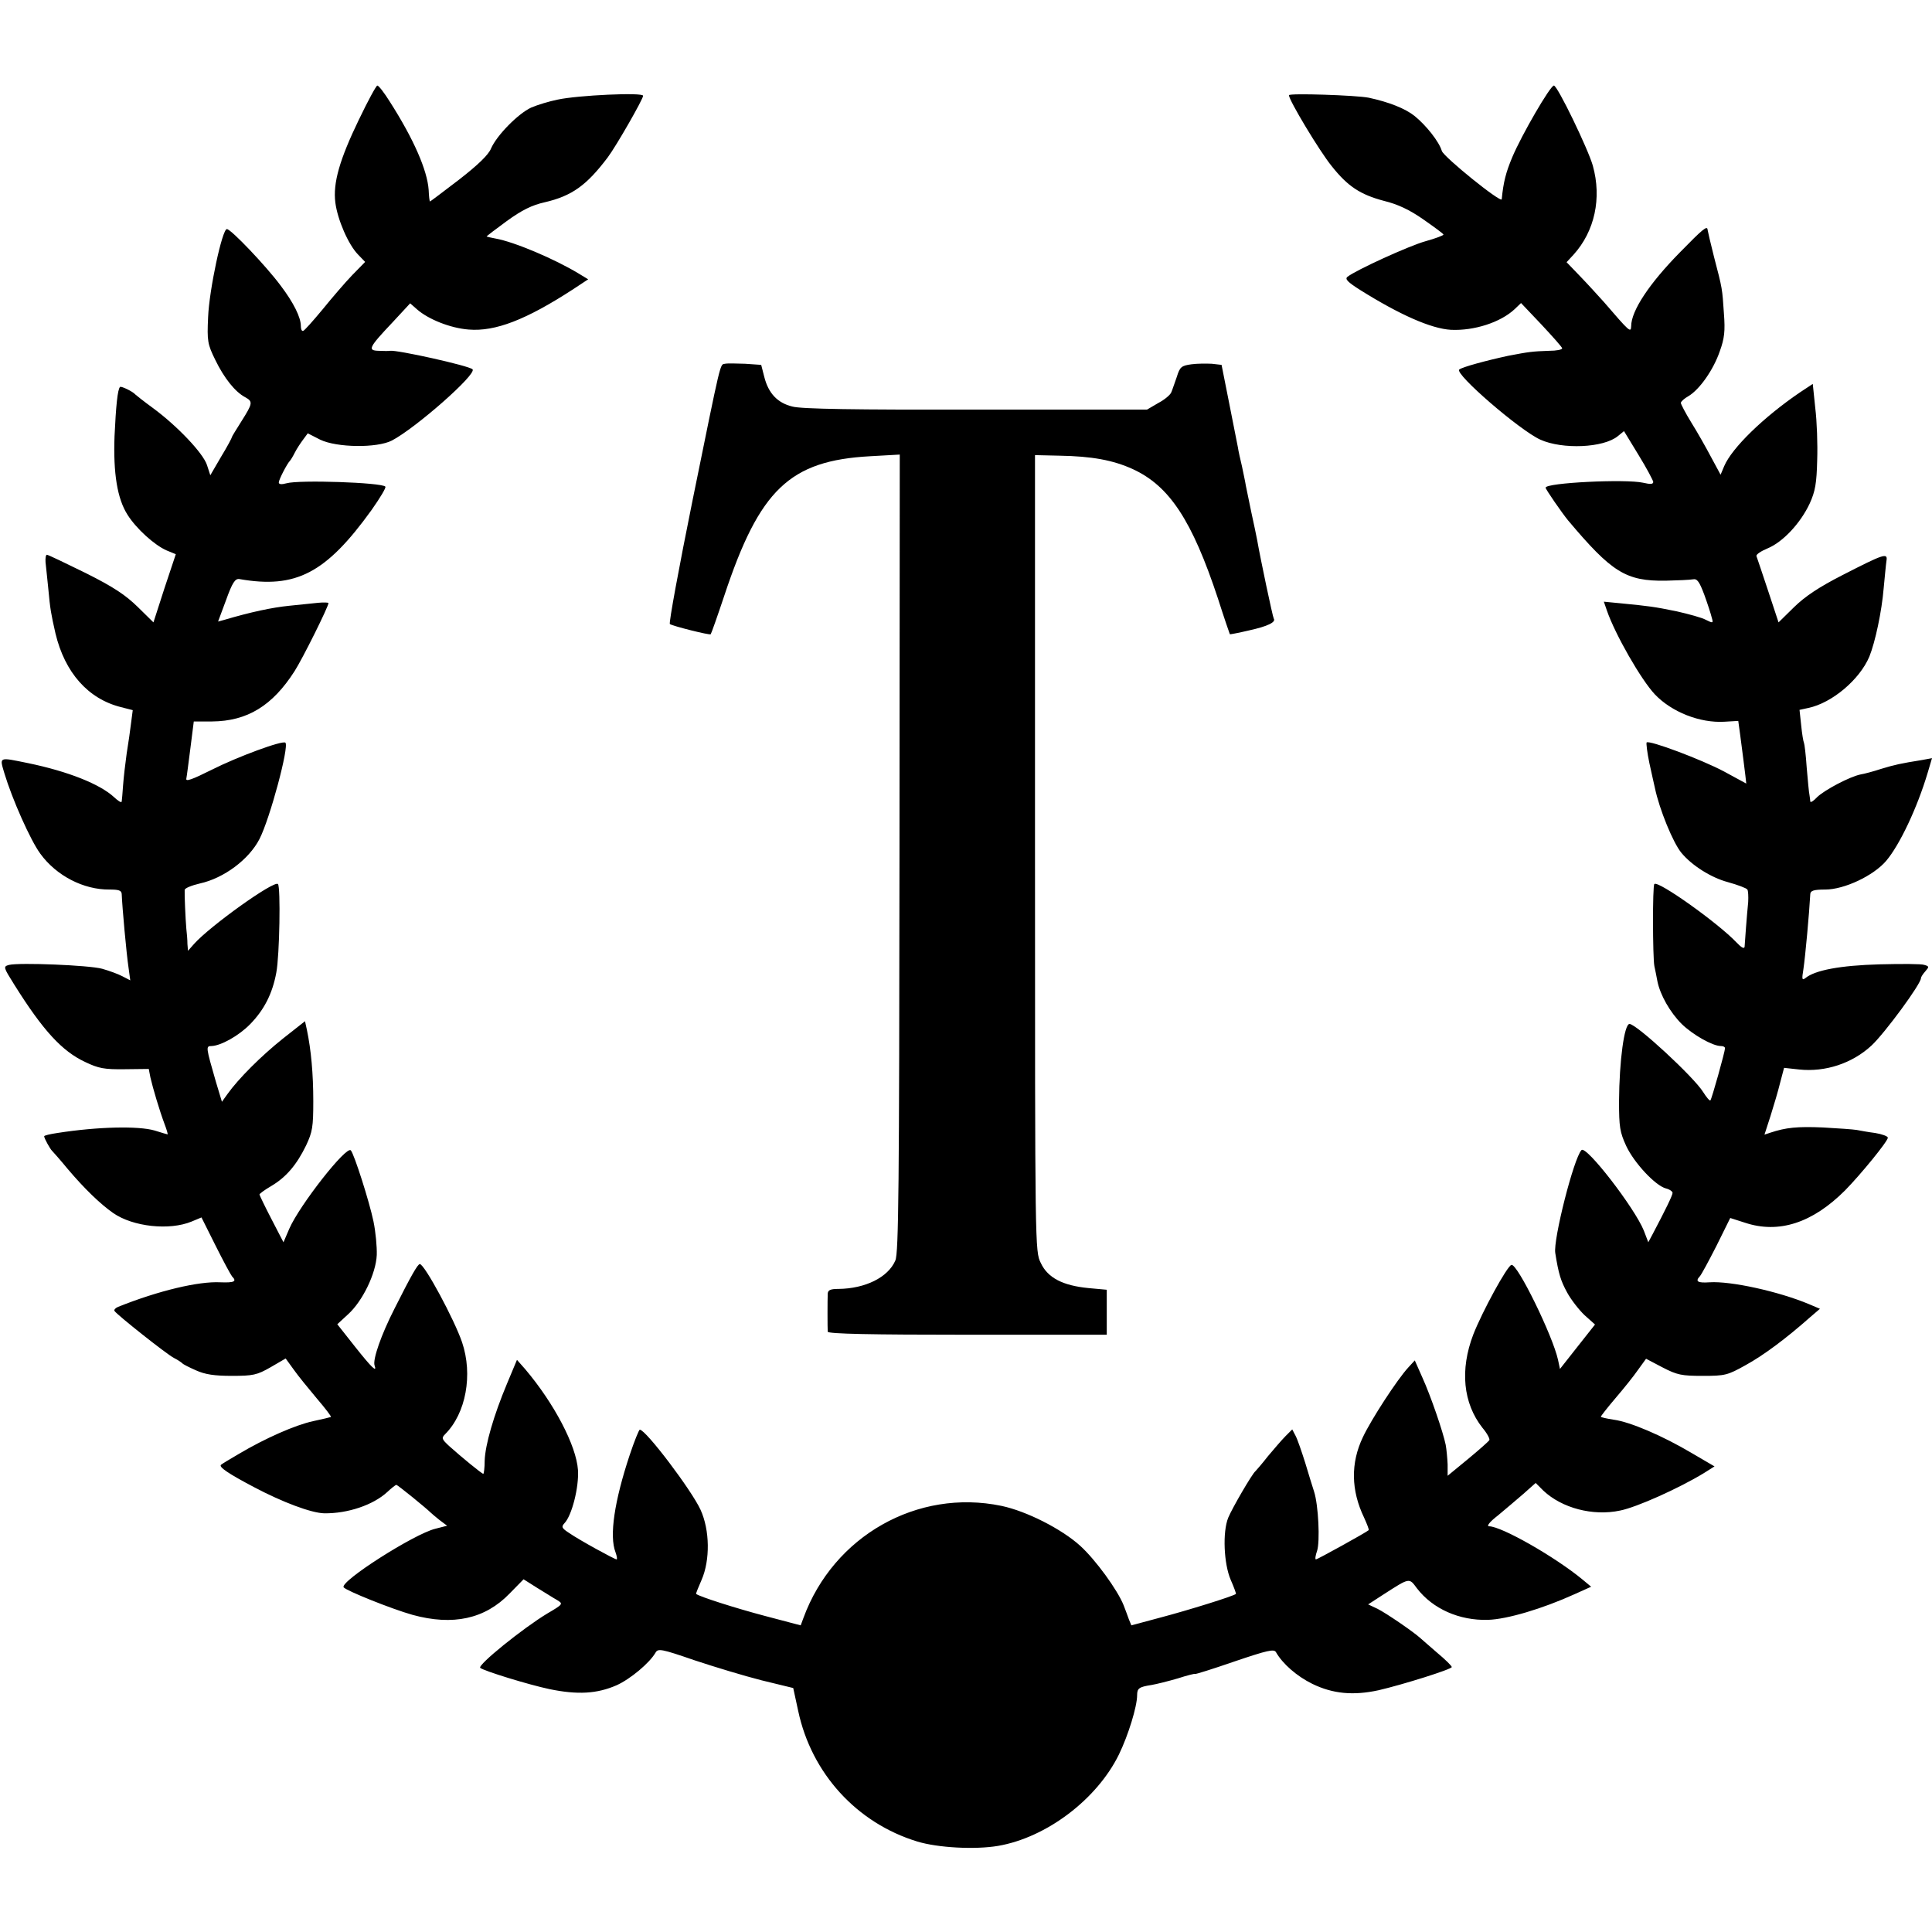 <svg version="1" xmlns="http://www.w3.org/2000/svg" width="933.333" height="933.333" viewBox="0 0 700 700"><path d="M130.1 43.2c-7.1 14.7-9.5 23.1-8.6 30.2.8 6.2 4.7 15.2 8.2 18.8l2.6 2.7-4.7 4.8c-2.5 2.6-7.4 8.3-10.8 12.5-3.5 4.2-6.6 7.7-7 7.7-.5.1-.8-.7-.8-1.8 0-3.1-2.6-8.4-7.3-14.6-5.1-6.9-18-20.5-19.5-20.5-1.7 0-6.4 22-6.8 31.9-.4 8.7-.2 9.8 2.6 15.5 3.2 6.6 7.2 11.6 10.8 13.5 2.9 1.6 2.8 2.2-1.3 8.7-1.9 3-3.5 5.6-3.5 5.8 0 .3-1.7 3.5-3.9 7.1l-3.9 6.7-1.2-3.7c-1.4-4.3-10.7-14.1-19.5-20.6-3.3-2.4-6.2-4.7-6.5-5-.8-1-5.1-3.1-5.5-2.7-.9.8-1.5 7.1-2 17.8-.5 13.5 1 22.7 4.7 28.5 3.2 5.1 9.8 11 14.1 12.9l3.4 1.4-4.1 12.3-4 12.4-5.7-5.6c-4.4-4.3-8.7-7.2-18.9-12.3-7.3-3.6-13.6-6.6-14-6.6-.4 0-.6 1.2-.5 2.7.2 1.6.6 5.9 1 9.6.7 7.6 1 9.1 2.6 16.2 3.4 14.2 11.8 23.7 23.7 26.7l4.3 1.1-.6 4.6c-.3 2.5-1 7.5-1.6 11.1-.5 3.6-1.1 8.7-1.3 11.5-.2 2.7-.4 5.4-.5 5.9-.1.6-1.3-.2-2.8-1.6-5.1-4.7-16.6-9.3-31.1-12.3-10.8-2.2-10.4-2.4-8.6 3.7 2.8 9.3 9.4 24.2 13 29.1 5.8 8 15.7 13.1 25.1 13 3.3 0 4.3.3 4.4 1.6.2 4.9 1.7 21.6 2.5 26.9l.6 4.4-2.9-1.5c-1.5-.8-4.8-2-7.3-2.7-4.7-1.3-29.9-2.3-33.7-1.4-2.2.6-2.1.8 1.9 7.2 10.4 16.6 17.3 24.1 25.7 28 4.8 2.3 6.9 2.7 14.3 2.6l8.7-.1.6 3.1c.9 3.9 3.3 12 5.1 16.8.8 2.1 1.3 3.8 1.1 3.8-.1 0-2.2-.6-4.7-1.4-5.9-1.7-20.5-1.4-35.2.9-2.7.4-4.8.9-4.8 1.2 0 .7 2.2 4.7 2.9 5.3.3.3 2.9 3.2 5.6 6.5 6.1 7.2 11.8 12.7 16.5 16 7.2 5 20.4 6.4 28.4 3.1l3.6-1.5 5.1 10.2c2.8 5.6 5.5 10.6 6 11.2 1.8 1.8.8 2.3-4.3 2.1-7.8-.4-22.3 3-37 8.9-1 .4-1.6 1.1-1.3 1.5.9 1.4 18.8 15.6 21.5 17 1.4.7 2.7 1.6 3 1.9.3.4 2.5 1.5 5 2.6 3.3 1.5 6.7 2 13 2 7.7 0 9.1-.3 14-3.1l5.5-3.2 2.9 4c1.6 2.3 5.4 6.9 8.4 10.5 3 3.5 5.3 6.5 5.1 6.7-.2.1-3.1.8-6.4 1.5-6.5 1.4-17.4 6.2-27 11.9-3.3 1.9-6.2 3.7-6.4 3.9-1 .8 2.8 3.3 11.9 8.1 10.4 5.5 20.8 9.4 25.5 9.5 8.5.1 17.7-3 22.8-7.7 1.5-1.4 3-2.6 3.3-2.6.5 0 10.9 8.5 12.4 10 .3.3 1.7 1.5 3.2 2.7l2.8 2.1-4.3 1.1c-7.7 1.9-34.5 19-33.2 21.2.8 1.2 17.5 7.9 25 10 14.6 4 26.2 1.5 35.1-7.7l5.1-5.2 4.9 3.1c2.7 1.6 5.9 3.7 7.2 4.4 2.3 1.4 2.3 1.5-3.5 4.9-8.8 5.3-25.4 18.7-24.3 19.7 1.3 1.1 17.5 6.1 25.1 7.7 10.2 2.1 17.2 1.7 24.3-1.4 4.9-2.2 11.9-8 14.1-11.8.9-1.6 2.1-1.4 14 2.7 7.2 2.4 18.1 5.7 24.4 7.3l11.5 2.8 1.8 8.3c4.8 22.6 21.2 40.6 43.1 47.3 7.5 2.3 21 3 29.3 1.6 17.5-3 35.8-16.8 43.8-33.1 3.4-7 6.6-17.4 6.6-21.5 0-2.5.7-3 5.2-3.7 1.8-.3 6.2-1.4 9.6-2.4 3.4-1.1 6.2-1.8 6.2-1.6 0 .2 6.4-1.8 14.2-4.5 12.1-4.1 14.4-4.6 15.1-3.4 2.4 4.2 7.5 8.7 13.2 11.5 7.4 3.6 14.8 4.3 24 2.3 9-2.1 26.5-7.6 26.5-8.4 0-.4-2.3-2.7-5.2-5.1-2.8-2.4-5.6-4.9-6.2-5.4-2.4-2.2-12.3-9-15.5-10.6l-3.4-1.6 5.4-3.5c9.8-6.3 9.4-6.2 12.3-2.3 5.7 7.4 15.3 11.7 25.7 11.4 6.9-.2 19.7-4 31.4-9.3l6-2.7-3-2.5c-10-8.3-29.5-19.4-34-19.4-1 0 .2-1.6 3.2-3.9 2.6-2.2 6.8-5.7 9.2-7.8l4.5-4 2.8 2.8c6.7 6.3 17.9 9.3 27.8 7.2 6-1.2 21.2-8 30.4-13.6l3.8-2.4-8.2-4.8c-10.8-6.4-22.4-11.3-28.2-12.1-2.7-.4-4.8-.9-4.8-1.1 0-.2 2.4-3.3 5.3-6.7 3-3.5 6.7-8.1 8.2-10.3l2.9-4 5.9 3.1c5.4 2.8 7 3.1 14.6 3.1 8.1 0 9-.2 15.6-3.9 6.4-3.5 14.6-9.6 23.4-17.4l3.5-3-4-1.7c-11-4.6-28.3-8.4-36-7.9-4.3.3-5.3-.3-3.5-2.2.5-.5 3.2-5.5 6-11l5-10.1 5.3 1.7c12.3 4.1 24.5.1 36.3-11.7 5.7-5.8 15.5-17.8 15.5-19.1 0-.5-2.1-1.3-4.6-1.7-2.5-.3-5.6-.9-6.7-1.1-1.2-.2-6.7-.6-12.2-.9-9.2-.4-13.4 0-19.1 1.9l-2.1.7 2.2-6.8c1.2-3.8 2.8-9.2 3.5-12.1l1.4-5.3 5.5.6c9.4 1 19.2-2.2 26.2-8.7 4.9-4.6 17.9-22.3 17.9-24.4 0-.4.7-1.5 1.6-2.5 1.4-1.6 1.4-1.8-.4-2.3-1-.4-8.4-.4-16.3-.2-14.1.4-23.3 2.1-26.8 5-1.2.9-1.3.4-.7-3.2.7-4.7 2.1-20 2.5-27.3.1-1.2 1.3-1.6 5.4-1.6 6.9 0 17.5-5 22.1-10.4 4.9-5.8 11.2-19.1 15-31.8l1.6-5.4-3.8.7c-7.5 1.2-9.8 1.7-14.7 3.2-2.7.9-6.1 1.8-7.4 2-3.9.8-13 5.6-15.7 8.2-1.3 1.4-2.4 2.1-2.5 1.6 0-.5-.2-1.6-.3-2.4-.2-.8-.6-5.3-1-9.9-.3-4.6-.8-8.6-1-9-.2-.3-.7-3.2-1-6.3l-.6-5.6 3.2-.7c8.6-1.8 18.6-10.3 22.1-18.6 2.1-5.2 4.5-16.3 5.2-24.9.4-4.1.8-8.5 1-9.8.5-3-.8-2.6-16 5.2-8.6 4.4-13.5 7.7-17.5 11.6l-5.6 5.5-3.8-11.5c-2.1-6.3-4-12-4.2-12.5-.2-.6 1.6-1.8 4-2.8 5.6-2.3 12-9.2 15.3-16.3 2-4.4 2.5-7.3 2.7-15.7.2-5.6-.1-14.1-.7-18.9l-.9-8.7-4.7 3.1c-13.2 9-24.6 20.1-27.4 26.7l-1.3 3.1-3.4-6.3c-1.8-3.4-5-9.1-7.2-12.6-2.1-3.4-3.8-6.7-3.8-7.1 0-.5 1.2-1.6 2.8-2.5 4-2.4 9-9.5 11.3-16.2 1.7-4.7 2-7.3 1.5-13.8-.6-8.9-.5-8.7-3.6-20.5-1.2-4.7-2.2-9.1-2.3-9.7-.1-1.7-1.6-.5-10.1 8.2-11 11.2-17.6 21.1-17.6 26.7-.1 2.5-.6 2-9.9-8.8-1.9-2.1-5.7-6.3-8.4-9.1l-5.1-5.3 2.5-2.7c7.7-8.5 10.3-20.5 7-32.3-1.7-6-12.8-29-14.1-29-1.3 0-11.7 17.9-15.1 26-2.3 5.5-3.2 9-3.8 15.2-.2 1.5-21-15.3-21.7-17.5-1-3.4-5.7-9.3-9.9-12.7-3.4-2.7-9.2-5-16.6-6.6-4.5-.9-28.9-1.7-28.9-.9 0 1.8 11.1 20.3 15.5 25.7 5.8 7.3 10.3 10.3 19 12.6 4.9 1.2 9.2 3.2 14.2 6.7 4 2.8 7.3 5.2 7.3 5.5 0 .3-2.9 1.4-6.5 2.4-6.1 1.7-25.3 10.5-28.3 12.9-1 .8.1 1.9 4.5 4.7 14.5 9.1 25.9 14.1 33 14.5 8.4.4 18-2.7 23.1-7.5l2.3-2.2 7.4 7.8c4.1 4.4 7.5 8.2 7.5 8.6 0 .5-2.1.9-4.7.9-6.1.2-7.5.4-14.8 1.8-7.9 1.7-16.8 4.1-17.8 5-1.7 1.6 21.9 22 29.4 25.4 8 3.6 22.9 3 28.1-1.3l2.2-1.8 5.3 8.7c2.9 4.7 5.2 9.1 5.3 9.7 0 .9-1.1.9-3.7.3-6.3-1.4-35.3 0-35.3 1.8 0 .6 5.9 9.1 8.1 11.8 15.9 18.9 21 22.1 35.4 21.9 4.4-.1 8.8-.3 9.9-.5 1.5-.3 2.3.8 4.1 5.6 1.2 3.3 2.4 7 2.7 8.3.6 2 .5 2.1-2.1.8-1.4-.8-6.2-2.1-10.6-3.1-8.3-1.7-10-1.9-20.2-2.9l-6.2-.6 1.1 3.2c3 8.7 12.4 25.1 17.4 30.4 6.1 6.4 16.3 10.4 25.1 9.9l5.1-.3.7 5.1c.9 6.8 1.5 11.6 1.9 14.9l.3 2.7-8.1-4.4c-8.1-4.3-27-11.4-28-10.5-.2.3.2 3.7 1 7.5.9 3.9 1.7 7.9 2 9 1.6 7.7 6.6 19.9 9.6 23.5 3.8 4.6 10.8 9 16.8 10.6 3.6 1 6.8 2.2 7.1 2.7.3.4.4 2.5.3 4.5-.5 5-1.2 14.4-1.3 16.2-.1.9-1.1.4-2.9-1.5-6.6-7-28.5-22.6-29.8-21.2-.7.6-.6 26.6 0 29.7.3 1.4.8 3.8 1.1 5.5 1 5 4.6 11.3 8.8 15.5 4 3.9 11.2 8 14.2 8 .8 0 1.5.3 1.5.8 0 1.2-4.8 18.4-5.3 18.9-.3.2-1.4-1.1-2.6-3-3.3-5.4-24.2-24.7-26.7-24.7-1.9 0-3.7 13.3-3.8 28 0 9.3.3 11.2 2.6 16.2 2.9 6.2 10.6 14.4 14.4 15.4 1.3.3 2.4 1.1 2.4 1.6 0 .9-2.6 6.2-7.3 15.1l-1.5 2.8-1.6-4.2c-3.3-8.2-20.9-31-22.6-29.2-2.8 2.9-10.3 32.5-9.5 37.3 1.2 7.6 2 10.1 4.3 14.3 1.4 2.6 4.3 6.3 6.3 8.2l3.8 3.4-6.4 8.1-6.3 8-.7-3.3c-1.9-8.7-14.8-35.1-16.9-34.4-1.6.5-10.5 16.8-13.8 25.2-4.9 12.8-3.7 24.9 3.3 33.8 1.7 2 2.8 4.1 2.5 4.5-.3.5-3.8 3.6-7.8 6.9l-7.3 6v-4.1c-.1-2.2-.4-5.5-.7-7.1-.9-4.5-5.4-17.7-8.5-24.5l-2.7-6.1-2.3 2.5c-4 4.3-13.5 18.9-16.5 25.3-4.5 9.4-4.3 19.3.4 29.1 1.1 2.4 1.9 4.5 1.7 4.6-1 .9-18.6 10.6-19.1 10.6-.4 0-.2-1.4.4-3.1 1.1-3.3.5-16.6-1.1-21.5-.5-1.6-2-6.3-3.2-10.4-1.3-4.1-2.8-8.5-3.5-9.8l-1.2-2.3-2.4 2.4c-1.4 1.4-4.2 4.7-6.4 7.3-2.1 2.7-4.2 5.1-4.5 5.4-1.2.9-8.5 13.5-9.9 16.9-2.1 5.2-1.6 16.7.9 22.5 1.2 2.7 2 5 1.9 5.1-.8.8-17.6 6-27.1 8.5l-10.8 2.9-.9-2.2c-.4-1.2-1.3-3.5-1.9-5.1-2.2-5.5-10.1-16.4-15.7-21.5-6.7-6.1-19.5-12.6-28.6-14.5-30.4-6.3-60.8 10.9-71.7 40.6l-1 2.7-12.9-3.4c-10.6-2.8-23.8-7-25-8-.1-.1.8-2.4 2-5.1 3.1-7.1 3-18-.4-25.4-3.2-7-19.8-29-22-29-.3 0-2 4.2-3.7 9.3-5.5 16.6-7.4 29.2-5.1 35.1.5 1.4.7 2.6.4 2.6-.7 0-13.5-7-17.1-9.5-2.8-1.8-3-2.3-1.8-3.6 2.7-2.8 5.3-13.1 4.9-19.3-.6-8.8-8.6-24.1-19.1-36.5l-3-3.4-3.6 8.6c-4.9 11.7-7.9 22.2-8.1 27.9 0 2.7-.3 4.8-.5 4.8-.5 0-8.2-6.3-12.4-10.1-2.7-2.5-2.8-2.9-1.4-4.3 7.5-7.5 10.1-21.5 6.1-33.3-2.8-8.2-13.6-28.3-15.3-28.3-.8 0-3.3 4.5-9.1 16-5 9.8-8 18.6-7.3 20.7 1 2.8-1 .9-7.1-6.8l-6.4-8.1 3.9-3.6c5.2-4.7 10.1-14.7 10.4-21.5.1-2.9-.4-8.4-1.2-12.2-1.5-7.2-7-24.4-8.2-25.7-1.6-1.8-18.6 19.9-22.3 28.4l-2.1 4.9-4.3-8.3c-2.4-4.6-4.3-8.6-4.4-9 0-.3 1.9-1.7 4.3-3.1 5.4-3.2 9.2-7.7 12.6-14.7 2.3-4.9 2.6-6.7 2.6-16 0-10-.8-18.6-2.3-25.8l-.7-3.2-8 6.3c-7.9 6.3-16.1 14.5-20.1 20.1l-2 2.8-2.2-7.3c-3.6-12.5-3.7-12.9-1.6-12.9 3.4-.1 9.9-3.7 14-7.9 5.1-5.2 8.1-11.1 9.5-18.7 1.2-6.3 1.6-31 .6-32.1-1.4-1.4-24.6 15.2-30.4 21.7l-2.2 2.5-.2-2.5c0-1.4-.2-3.9-.4-5.5-.3-3.4-.7-12.4-.6-14.1.1-.6 2.5-1.6 5.5-2.3 8.7-1.9 17.8-8.7 21.6-16.1 3.8-7.4 10.8-33.5 9.4-34.9-.9-1-17.4 5.1-26.7 9.8-7.2 3.6-9.5 4.4-9.2 3.2.2-.9.8-5.9 1.5-11.2l1.2-9.5h6.6c12.8-.1 21.9-5.7 29.9-18.2 2.9-4.5 12.3-23.4 12.3-24.7 0-.2-1.7-.3-3.7-.1-2.1.2-6.9.7-10.7 1.1-5.9.6-13.6 2.2-23.4 5.1l-2.2.6 2.9-7.8c2.3-6.4 3.3-7.8 4.8-7.6 20.5 3.6 31.4-2.1 47.9-25 3.1-4.4 5.4-8.2 5-8.5-1.4-1.5-31.3-2.5-35.8-1.2-1.8.5-2.8.4-2.8-.3 0-1 3-6.8 4-7.8.3-.3 1.1-1.6 1.8-3s2.1-3.5 3-4.7l1.7-2.3 4.5 2.3c6 2.9 20.6 3.1 26 .3 8.6-4.5 30.9-24.1 29.2-25.8-1.3-1.3-27.4-7.1-29.9-6.7-.4.1-2.3.1-4.1 0-4.1-.1-3.7-1.1 5.1-10.4l6.3-6.8 2.5 2.2c4.1 3.6 12.1 6.8 18.7 7.3 9.6.8 20.8-3.5 38-14.7l5.3-3.5-3.3-2c-8.7-5.3-23.5-11.6-30.4-12.8-1.6-.3-2.9-.6-3.1-.7-.1-.1 3.2-2.6 7.3-5.6 5.5-4 9.2-5.8 13.7-6.8 9.9-2.3 15.2-6.1 22.9-16.3 3.2-4.3 12.8-21.1 12.8-22.3 0-1.3-23.7-.2-31 1.4-3 .6-7.3 1.9-9.6 2.9-4.7 2.2-12.4 10-14.5 14.8-.9 2.3-4.9 6.1-11.6 11.3-5.6 4.3-10.4 7.9-10.5 7.9-.2 0-.4-1.9-.5-4.2-.5-7.1-5.4-18.4-14.1-32-2-3.2-4-5.8-4.5-5.8-.4 0-3.4 5.5-6.6 12.2z"/><path d="M262.7 131.8c-1.9.4-1.2-2.5-11.8 49.6-4.9 24.2-8.6 44.3-8.2 44.7.9.7 14.4 4.1 14.8 3.7.2-.2 2.4-6.4 4.9-13.9 12.8-38.6 23.7-49 52.9-50.6l10.7-.6-.1 144.4c-.1 120.7-.3 144.9-1.5 147.6-2.6 6.1-10.9 10.2-20.6 10.3-2.9 0-3.8.4-3.9 1.7-.1 2.2-.1 12.4 0 13.8.1.8 16.1 1.1 50.6 1.1H401V467.3l-6.6-.6c-9.3-.9-14.8-3.7-17.3-9.1-2.1-4.2-2.1-4.9-2.1-148.5V164.9l8.8.2c11.8.2 19.5 1.6 26.7 4.9 13.2 6.1 21.4 18.5 30.8 46.9 2.2 6.9 4.2 12.7 4.3 12.9 0 .1 3.2-.5 7-1.4 6.8-1.5 9.8-3 8.9-4.3-.4-.7-4.8-21.5-6-28.4-.3-1.5-1.2-6-2.1-10-.8-3.9-1.7-8.3-2-9.7-.2-1.4-.9-4.5-1.4-7-.6-2.5-1.3-5.6-1.5-7-.3-1.4-1.7-8.6-3.2-16.2l-2.7-13.6-3.5-.4c-2-.1-5.4-.1-7.5.2-3.5.5-4.1.9-5.2 4.5-.8 2.2-1.6 4.7-2 5.6-.3.9-2.4 2.7-4.7 3.9l-4.1 2.4h-62c-43.6.1-63.3-.2-66.5-1.1-5.4-1.3-8.7-4.8-10.2-10.8l-1.1-4.3-5.8-.4c-3.2-.1-6.4-.2-7.3 0z"/></svg>